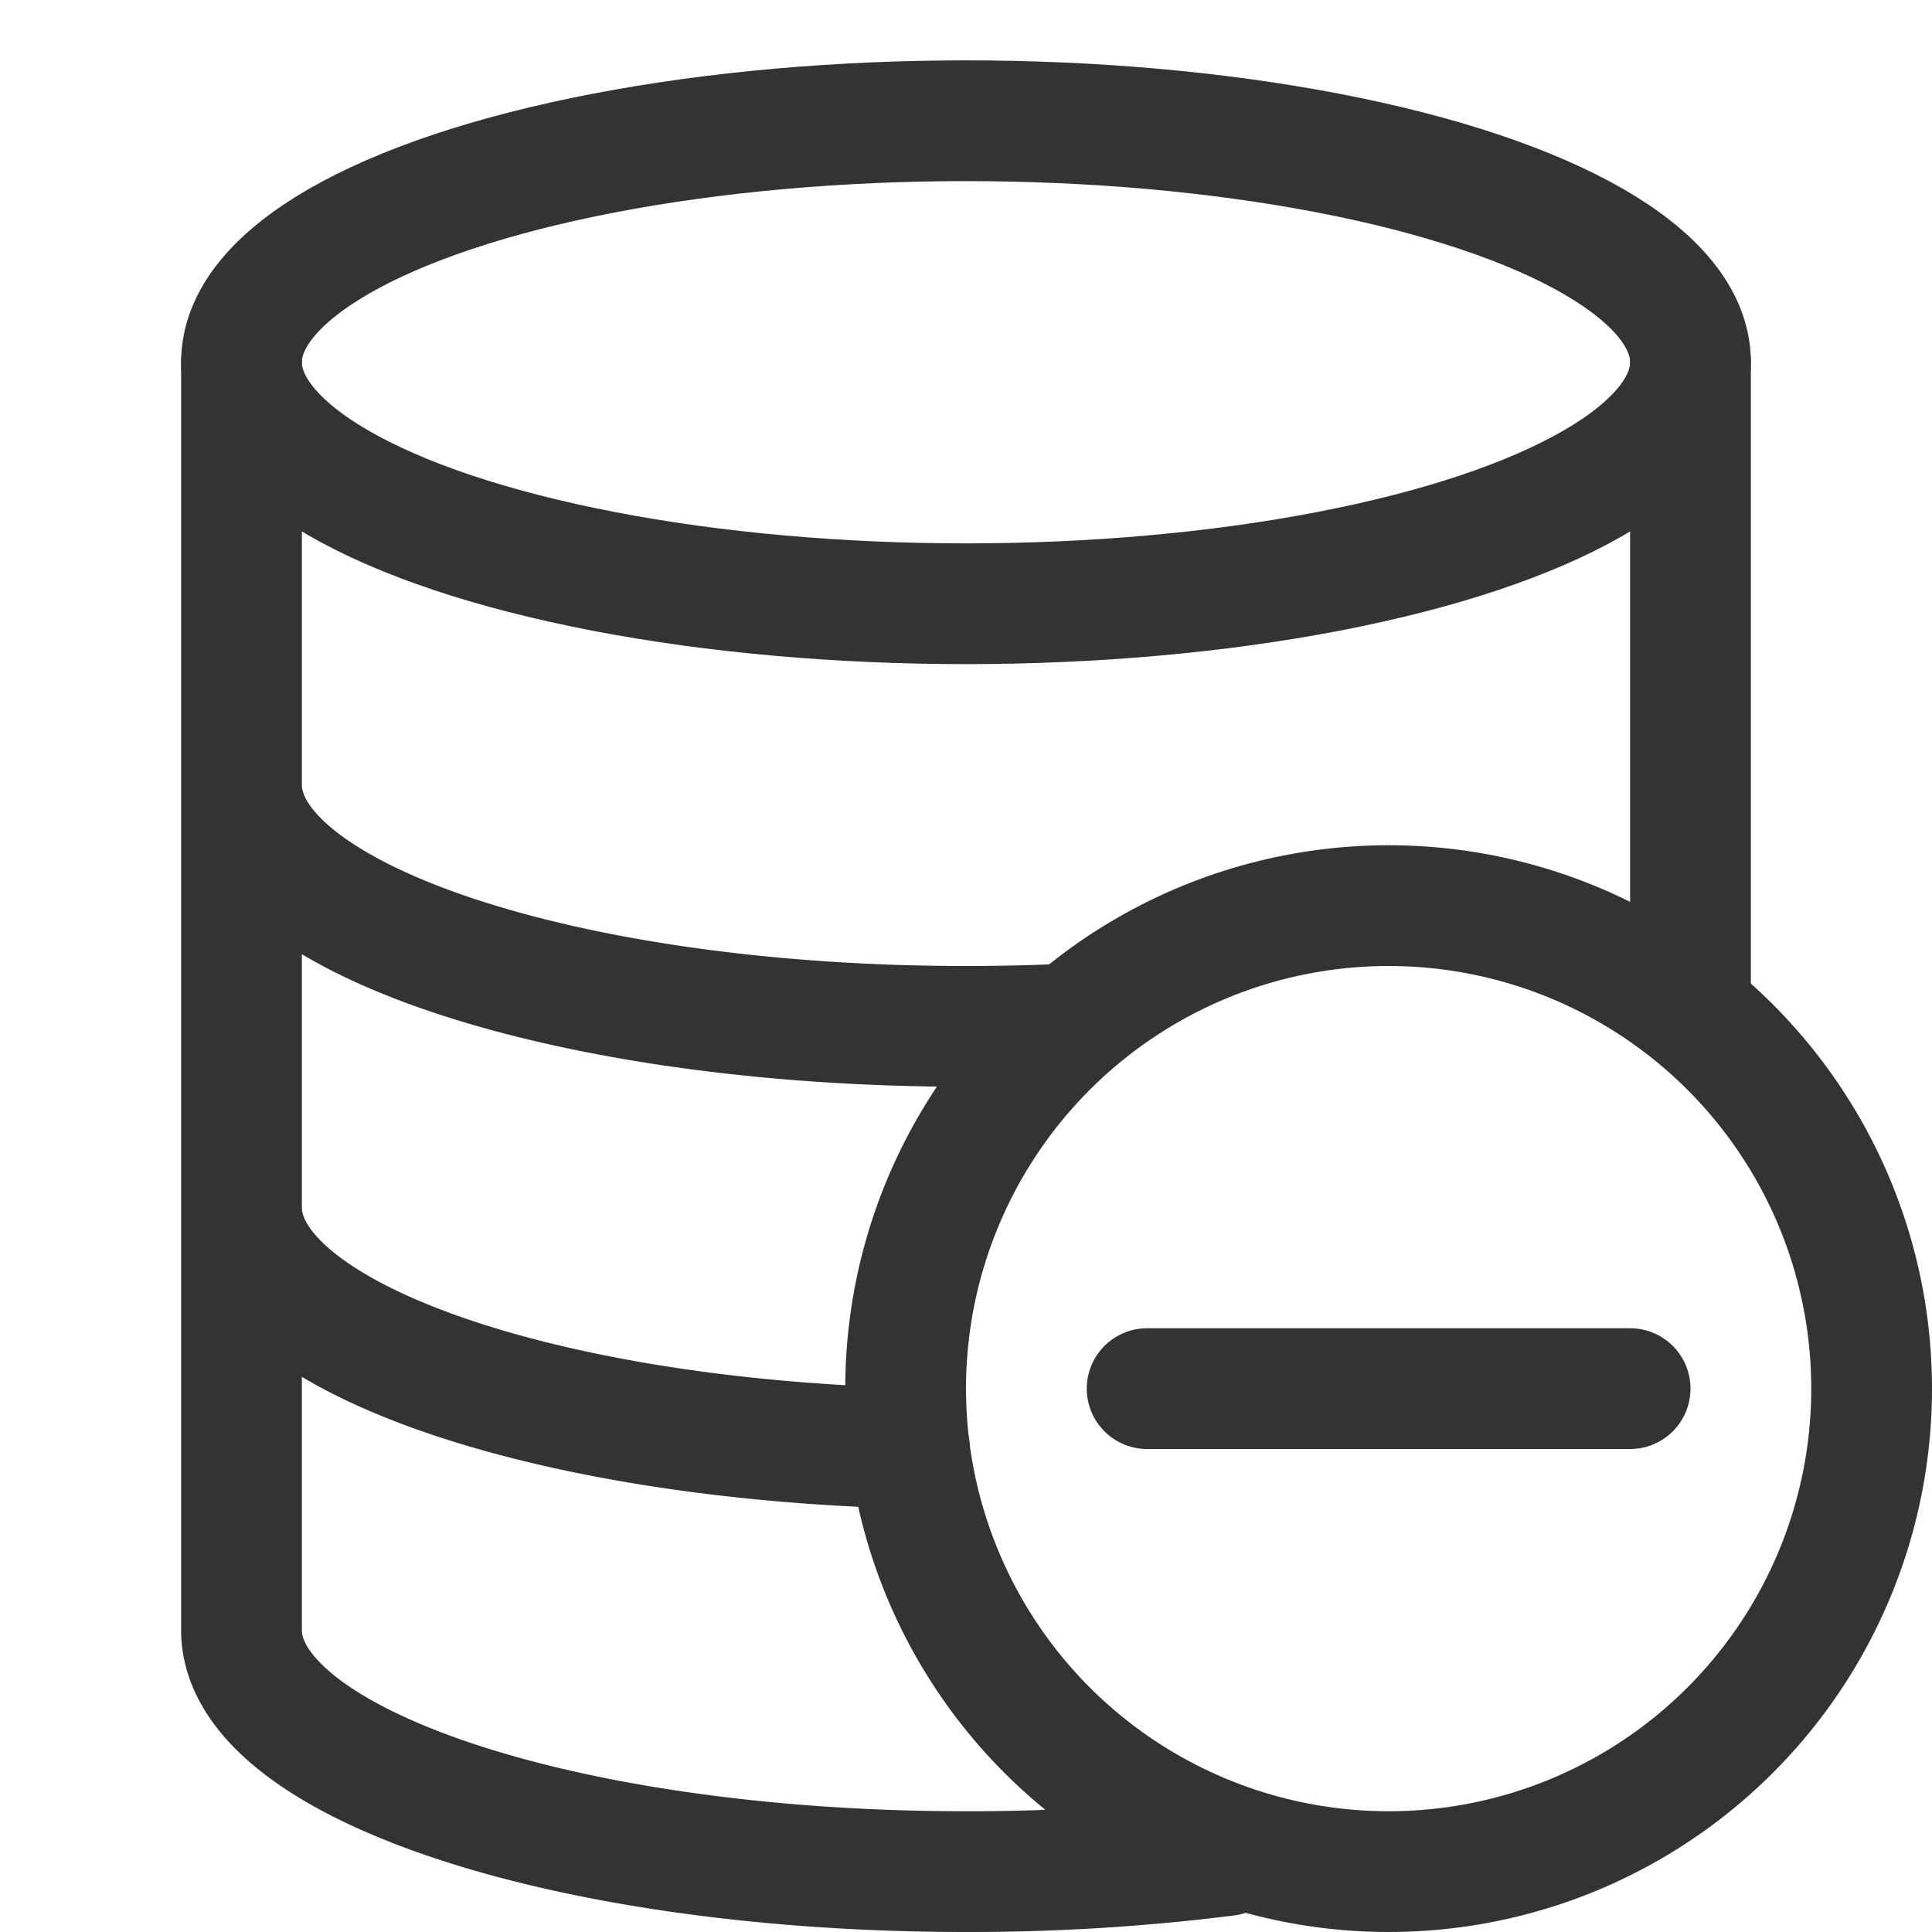 <svg xmlns="http://www.w3.org/2000/svg" viewBox="0 0 32 32"><g stroke="#333" stroke-width="2" stroke-linecap="round" stroke-miterlimit="10" fill="none"><ellipse cx="16" cy="6" rx="12" ry="4"/><path d="M17.531 16.968C17.03 16.989 16.519 17 16 17c-6.627 0-12-1.791-12-4m11.063 10.988C8.873 23.829 4 22.104 4 20m16.315 10.734A34.072 34.072 0 0 1 16 31c-6.627 0-12-1.791-12-4m0 0V6m24 10.625V6"/><circle cx="23" cy="23" r="8"/><path d="M19 23h8"/></g></svg>